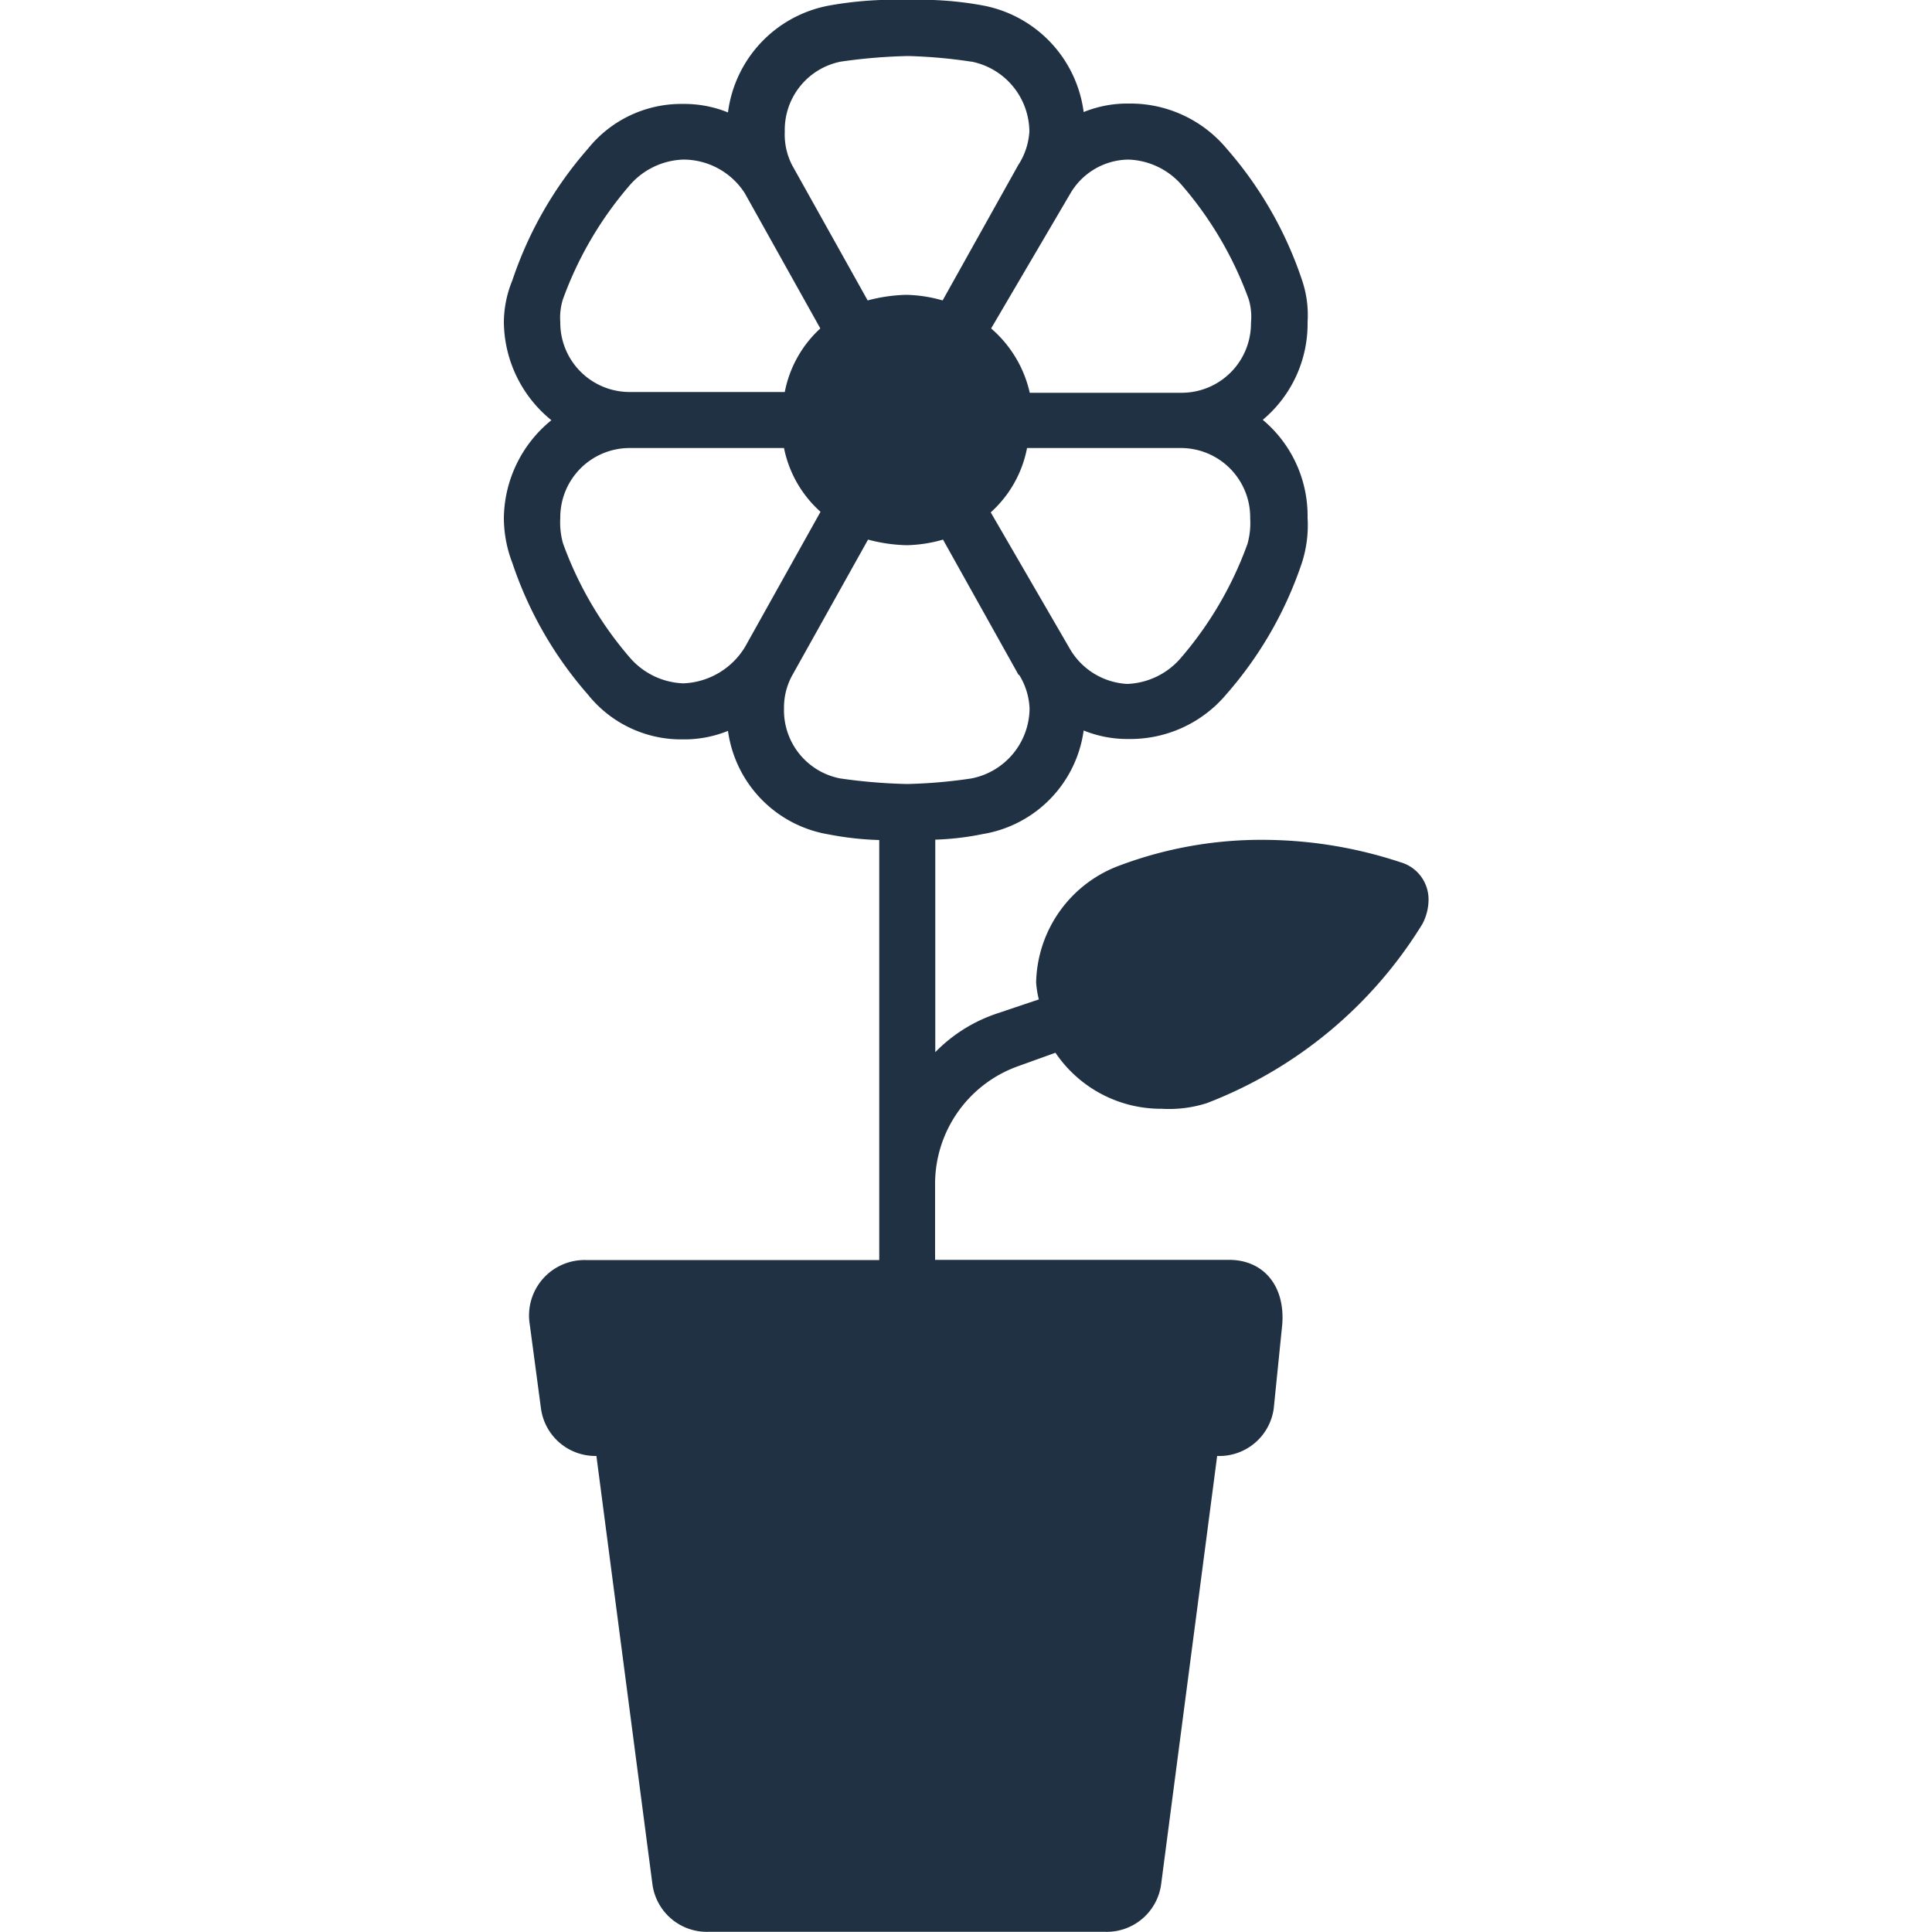 <svg xmlns="http://www.w3.org/2000/svg" viewBox="0 0 100 100"><defs><style>.a{fill:#203143;}</style></defs><title>Zeichenfläche 1 Kopie 2</title><path class="a" d="M73.62,47.83A22.6,22.6,0,0,1,62.46,57.1a6.42,6.42,0,0,1-2.32.29,6.59,6.59,0,0,1-5.51-2.9l-2,.72A6.47,6.47,0,0,0,48.4,61.3v3.91H63.62c1.74,0,2.9,1.3,2.75,3.33l-.44,4.35A2.84,2.84,0,0,1,63,75.36l-2.9,22.17a2.84,2.84,0,0,1-2.9,2.46H36.67a2.84,2.84,0,0,1-2.9-2.46l-2.9-22.17A2.84,2.84,0,0,1,28,72.9l-.58-4.35a2.87,2.87,0,0,1,2.9-3.33H45.51V43.48a16,16,0,0,1-2.61-.29,6.3,6.3,0,0,1-5.22-5.36,6,6,0,0,1-2.32.44,6.18,6.18,0,0,1-4.93-2.32,19.9,19.9,0,0,1-3.91-6.81,6.53,6.53,0,0,1-.44-2.32,6.61,6.61,0,0,1,2.46-5.07,6.61,6.61,0,0,1-2.46-5.07,5.79,5.79,0,0,1,.44-2.17,19.91,19.91,0,0,1,3.91-6.81,6.19,6.19,0,0,1,4.93-2.32,6,6,0,0,1,2.32.44A6.46,6.46,0,0,1,42.9.29,19.05,19.05,0,0,1,47,0a17.73,17.73,0,0,1,3.91.29A6.46,6.46,0,0,1,56.09,5.8a6,6,0,0,1,2.32-.44,6.49,6.49,0,0,1,5.07,2.32,19.9,19.9,0,0,1,3.91,6.81,5.61,5.61,0,0,1,.29,2.17,6.48,6.48,0,0,1-2.32,5.07,6.48,6.48,0,0,1,2.32,5.07,6.35,6.35,0,0,1-.29,2.32,19.89,19.89,0,0,1-3.91,6.81,6.49,6.49,0,0,1-5.07,2.32,6,6,0,0,1-2.32-.44,6.3,6.3,0,0,1-5.22,5.36,14.32,14.32,0,0,1-2.46.29v11a8,8,0,0,1,3.19-2l2.17-.73a5.15,5.15,0,0,1-.14-.87A6.6,6.6,0,0,1,58,44.78a20.85,20.85,0,0,1,7.39-1.31,22.74,22.74,0,0,1,7.1,1.16,2,2,0,0,1,1.45,2A2.71,2.71,0,0,1,73.62,47.83ZM38.55,10a3.78,3.78,0,0,0-3.19-1.74,3.83,3.83,0,0,0-2.75,1.31,18.82,18.82,0,0,0-3.48,5.94A3.2,3.2,0,0,0,29,16.67a3.59,3.59,0,0,0,3.62,3.62h8A6,6,0,0,1,42.46,17Zm2,13.19h-8A3.59,3.59,0,0,0,29,26.81a4,4,0,0,0,.14,1.31,18.82,18.82,0,0,0,3.48,5.94,3.84,3.84,0,0,0,2.75,1.31,3.91,3.91,0,0,0,3.19-1.88l3.91-7A6,6,0,0,1,40.58,23.19Zm9.71-20A26,26,0,0,0,47,2.9a28.25,28.25,0,0,0-3.48.29,3.6,3.6,0,0,0-2.9,3.62A3.47,3.47,0,0,0,41,8.55l3.91,7a8.58,8.58,0,0,1,2-.29,7.36,7.36,0,0,1,1.88.29l3.91-7a3.57,3.57,0,0,0,.58-1.74A3.72,3.72,0,0,0,50.29,3.19Zm2.46,31.74-3.91-7a7.25,7.25,0,0,1-1.88.29,8.44,8.44,0,0,1-2-.29l-3.91,7a3.46,3.46,0,0,0-.44,1.74,3.59,3.59,0,0,0,2.9,3.62,28.26,28.26,0,0,0,3.48.29,26,26,0,0,0,3.33-.29,3.72,3.72,0,0,0,3-3.62A3.56,3.56,0,0,0,52.75,34.93ZM64.64,15.51a18.82,18.82,0,0,0-3.48-5.94,3.83,3.83,0,0,0-2.75-1.31,3.53,3.53,0,0,0-3,1.74L51.3,17a6.18,6.18,0,0,1,2,3.33h7.83a3.59,3.59,0,0,0,3.62-3.62A3.2,3.2,0,0,0,64.64,15.51Zm-3.48,7.68h-8a6,6,0,0,1-1.88,3.33l4.06,7a3.66,3.66,0,0,0,3,1.88,3.84,3.84,0,0,0,2.75-1.31,18.82,18.82,0,0,0,3.48-5.94,4,4,0,0,0,.14-1.31A3.59,3.59,0,0,0,61.16,23.19Z"/></svg>